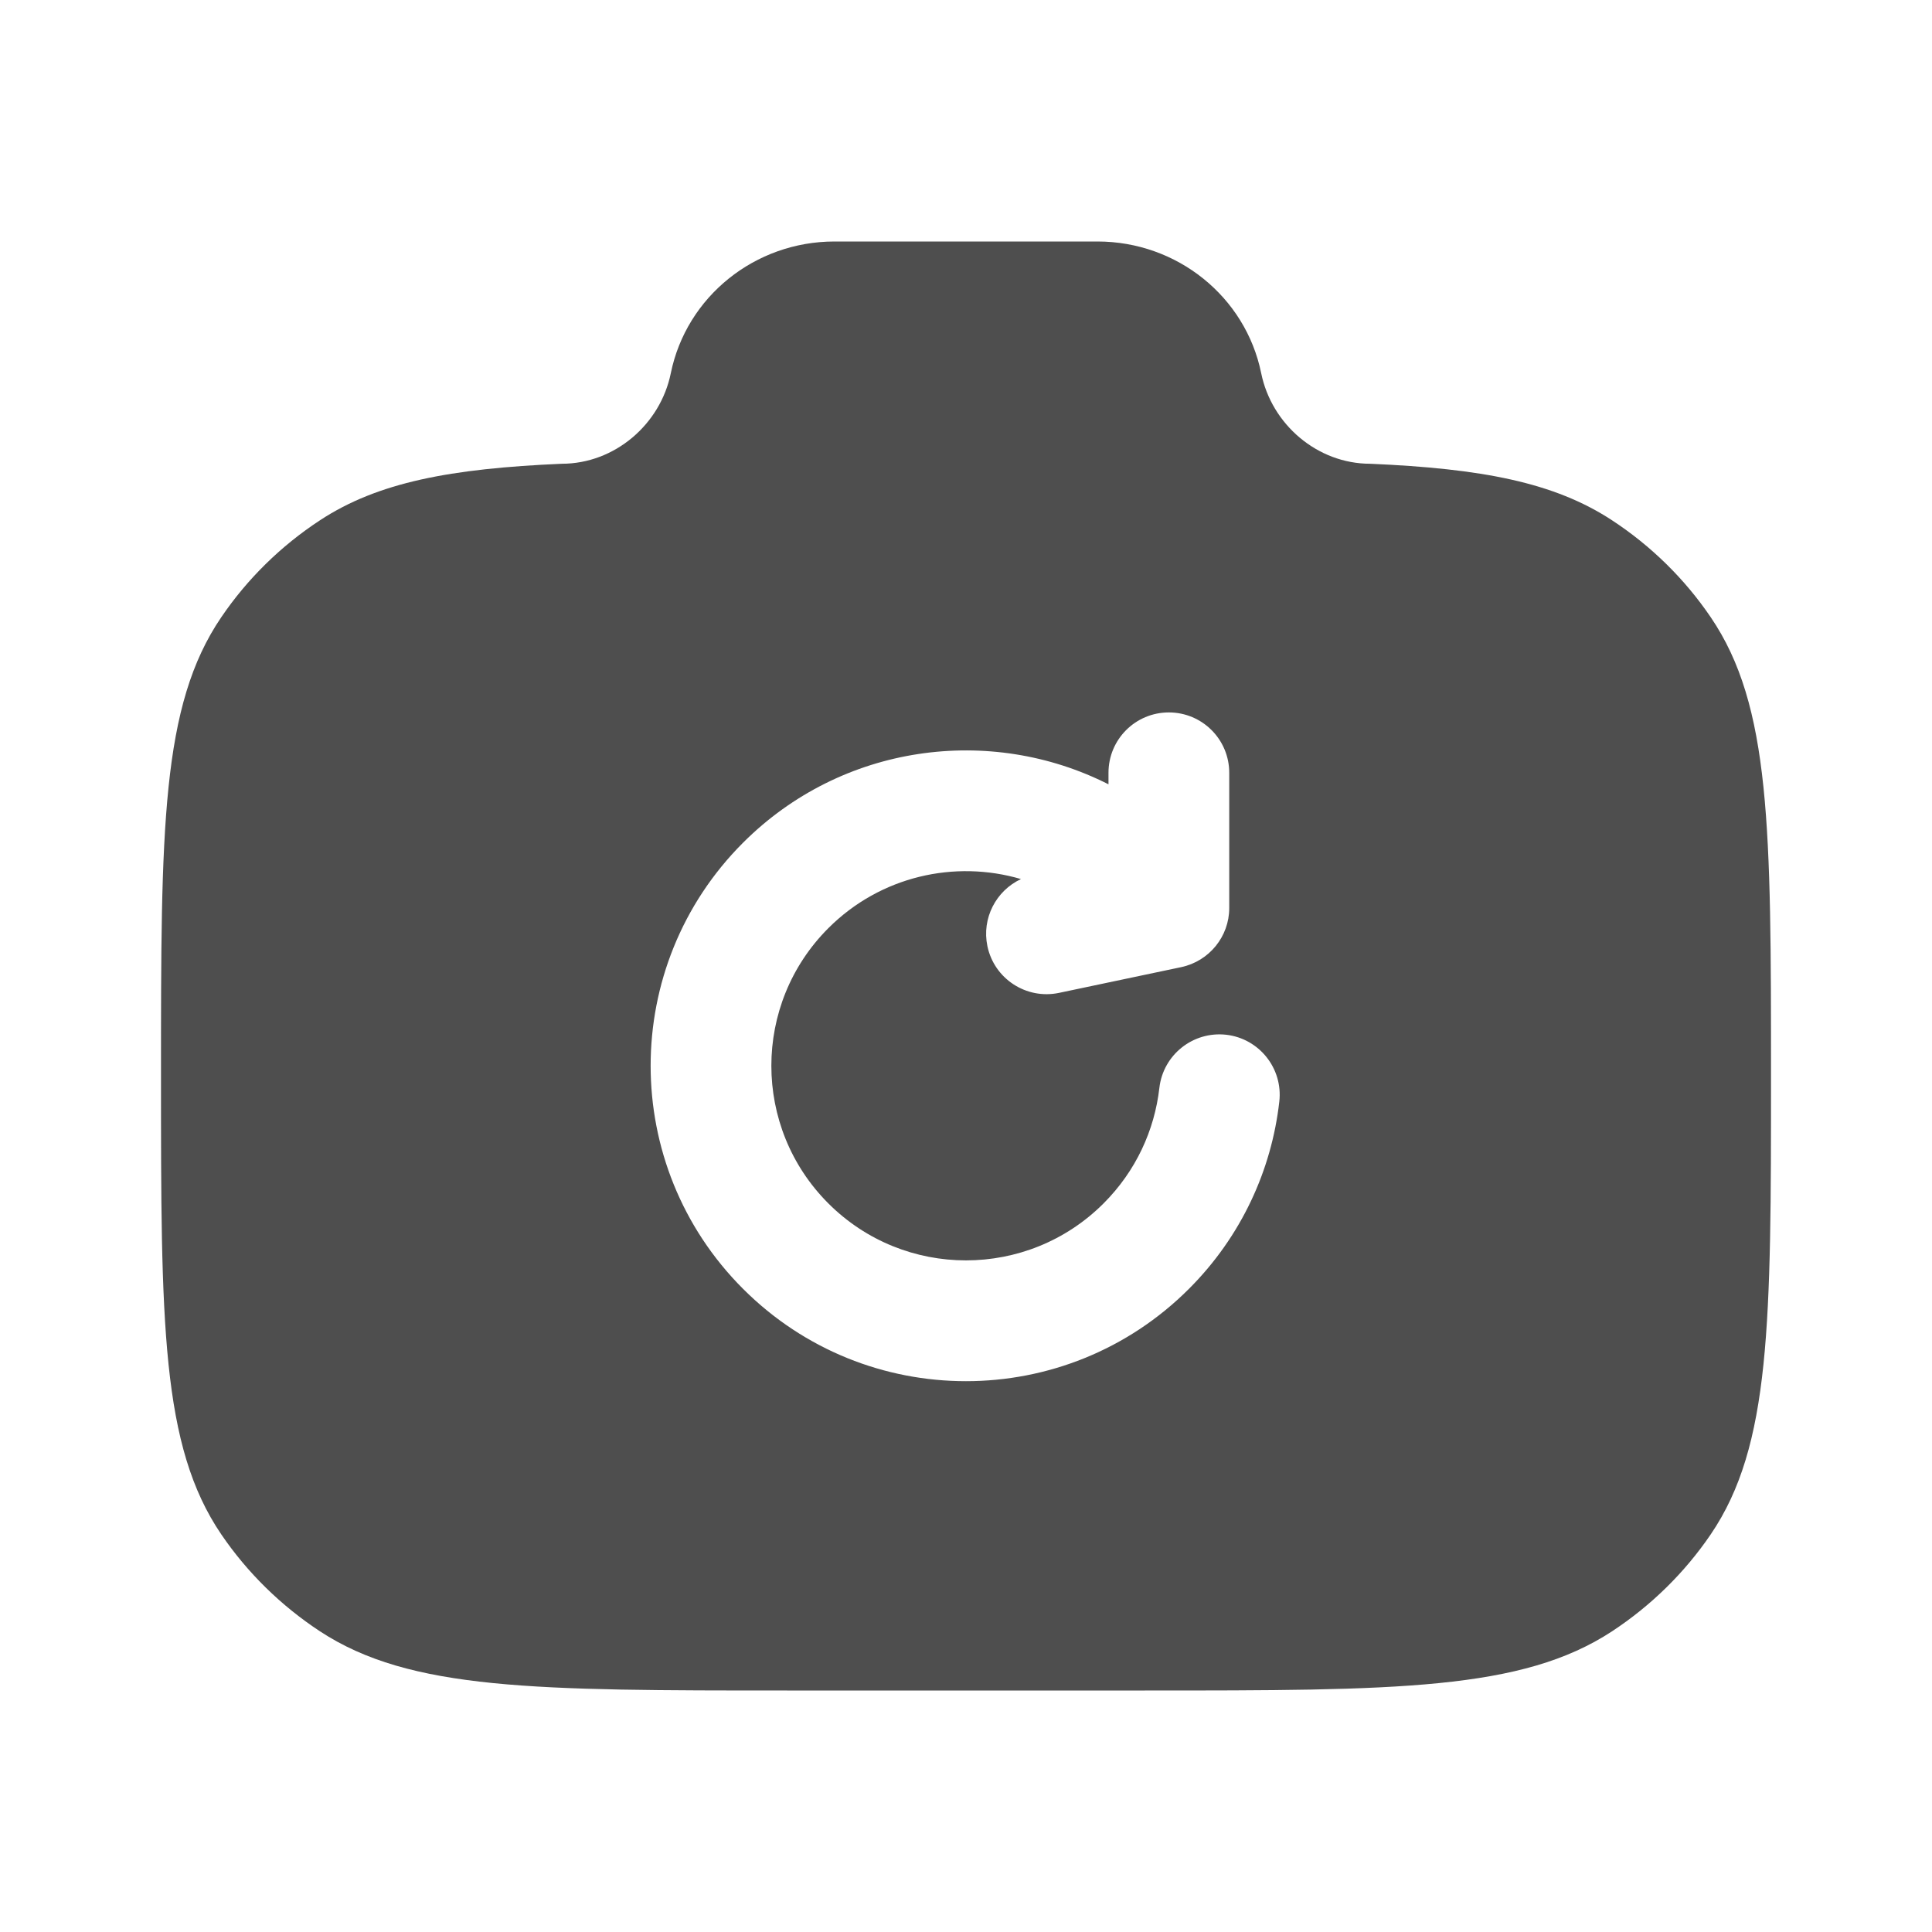 <svg xmlns="http://www.w3.org/2000/svg" width="24" height="24" viewBox="0 0 24 24" fill="none">
  <path fill-rule="evenodd" clip-rule="evenodd" d="M14.222 21H9.778C6.657 21 5.096 21 3.975 20.265C3.49 19.946 3.073 19.537 2.749 19.061C2 17.96 2 16.428 2 13.364C2 10.299 2 8.767 2.749 7.667C3.073 7.19 3.49 6.781 3.975 6.463C4.696 5.99 5.597 5.821 6.978 5.761C7.637 5.761 8.204 5.271 8.333 4.636C8.527 3.685 9.378 3 10.366 3H13.634C14.622 3 15.473 3.685 15.667 4.636C15.796 5.271 16.363 5.761 17.022 5.761C18.403 5.821 19.304 5.99 20.025 6.463C20.51 6.781 20.927 7.19 21.251 7.667C22 8.767 22 10.299 22 13.364C22 16.428 22 17.96 21.251 19.061C20.927 19.537 20.51 19.946 20.025 20.265C18.904 21 17.343 21 14.222 21ZM15.27 9.6C15.27 9.185 14.934 8.85 14.52 8.85C14.105 8.85 13.77 9.185 13.77 9.6V9.743C12.3 8.999 10.458 9.241 9.23 10.469C7.7 11.999 7.7 14.48 9.23 16.01C10.759 17.54 13.24 17.54 14.77 16.01C15.421 15.359 15.796 14.534 15.892 13.684C15.939 13.273 15.643 12.901 15.232 12.854C14.82 12.808 14.449 13.103 14.402 13.515C14.342 14.039 14.112 14.546 13.709 14.949C12.765 15.893 11.234 15.893 10.29 14.949C9.346 14.005 9.346 12.474 10.29 11.53C10.938 10.882 11.862 10.679 12.683 10.92C12.374 11.064 12.193 11.406 12.266 11.754C12.351 12.159 12.749 12.419 13.155 12.334L14.674 12.014C15.021 11.94 15.27 11.634 15.27 11.28V9.6Z" fill="#4E4E4E"/>
</svg>
